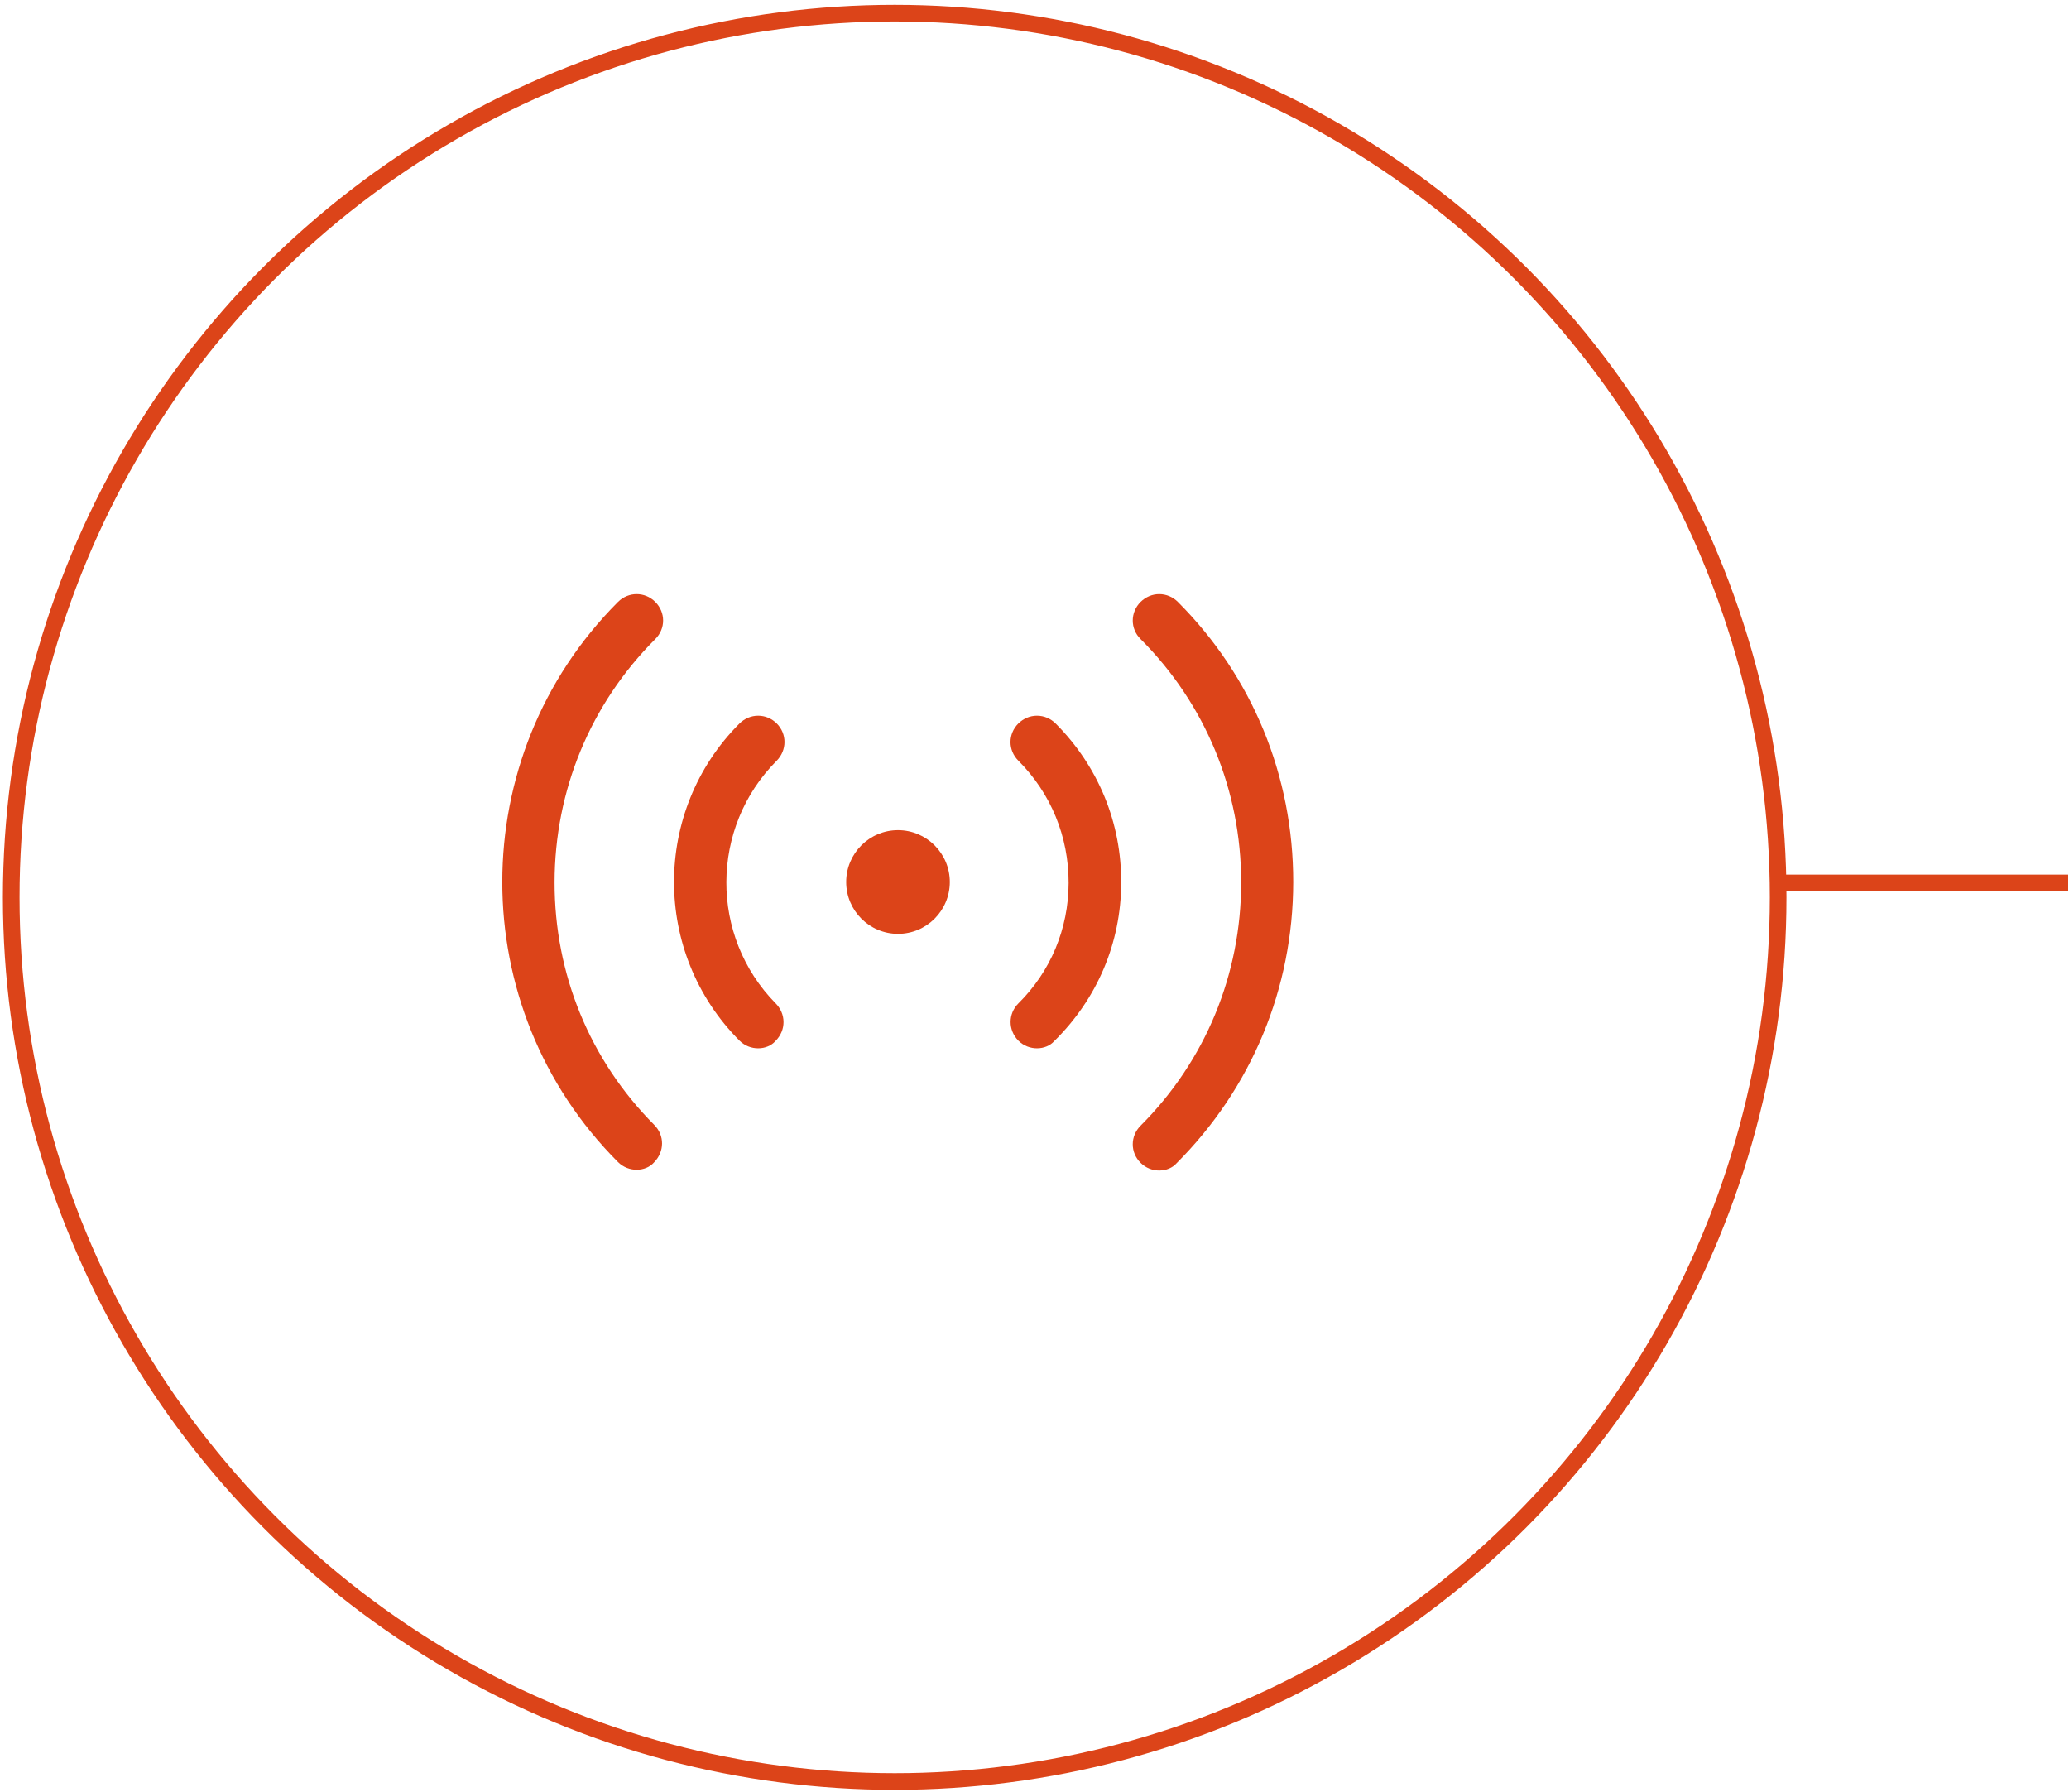 <?xml version="1.0" encoding="UTF-8" standalone="no"?>
<svg width="373px" height="323px" viewBox="0 0 373 323" version="1.1" xmlns="http://www.w3.org/2000/svg" xmlns:xlink="http://www.w3.org/1999/xlink">
    <!-- Generator: Sketch 3.8.1 (29687) - http://www.bohemiancoding.com/sketch -->
    <title>stream</title>
    <desc>Created with Sketch.</desc>
    <defs></defs>
    <g id="Page-1" stroke="none" stroke-width="1" fill="none" fill-rule="evenodd">
        <g id="veja_web_pag_landingpage_Icons-16" transform="translate(-1706, -1437)">
            <g id="Site" transform="translate(0, 1340)">
                <g id="Group">
                    <g id="stream" transform="translate(1613, 0)">
                        <rect id="Rectangle-18-Copy-3" x="0" y="0" width="512" height="512"></rect>
                        <g transform="translate(95, 99)">
                            <g id="Group" transform="translate(87.423, 103.597)" fill="#DC4419">
                                <path d="M122.922,2.901 C122.025,2.003 120.828,1.496 119.563,1.496 C118.298,1.496 117.124,2.003 116.204,2.901 C114.317,4.788 114.317,7.735 116.204,9.6 C127.891,21.295 134.333,36.881 134.333,53.456 C134.333,70.032 127.891,85.617 116.204,97.312 C114.317,99.2 114.317,102.147 116.204,104.012 C118.113,105.922 121.196,105.761 122.669,104.104 C136.242,90.521 143.696,72.541 143.719,53.41 C143.742,34.279 136.357,16.345 122.922,2.901 L122.922,2.901 Z" id="Shape"></path>
                                <path d="M100.882,24.817 C99.985,23.919 98.788,23.413 97.523,23.413 C96.258,23.413 95.084,23.919 94.164,24.817 C92.278,26.705 92.278,29.629 94.164,31.517 C100.031,37.387 103.252,45.214 103.229,53.571 C103.206,61.813 99.985,69.525 94.164,75.281 C92.301,77.145 92.301,80.092 94.164,81.98 C96.074,83.891 99.156,83.729 100.629,82.072 C108.405,74.429 112.661,64.345 112.707,53.594 C112.776,42.728 108.566,32.506 100.882,24.817 L100.882,24.817 Z" id="Shape"></path>
                                <path d="M10.56,53.433 C10.583,36.858 17.025,21.295 28.712,9.6 C30.598,7.712 30.598,4.788 28.712,2.901 C27.768,1.957 26.572,1.496 25.353,1.496 C24.156,1.496 22.937,1.957 21.994,2.901 C-5.821,30.734 -5.821,76.04 21.994,103.873 C23.903,105.784 26.986,105.623 28.459,103.965 C30.414,102.009 30.414,99.062 28.528,97.174 C16.933,85.525 10.537,70.009 10.56,53.433 L10.56,53.433 Z" id="Shape"></path>
                                <path d="M50.613,24.817 C49.716,23.919 48.52,23.413 47.255,23.413 C45.989,23.413 44.816,23.919 43.896,24.817 C28.16,40.564 28.16,66.21 43.896,81.98 C45.805,83.891 48.888,83.729 50.36,82.072 C51.35,81.082 51.833,79.885 51.833,78.642 C51.833,77.376 51.327,76.201 50.429,75.281 C38.489,63.171 38.581,43.557 50.59,31.54 C52.477,29.629 52.477,26.682 50.613,24.817 L50.613,24.817 Z" id="Shape"></path>
                                <path d="M72.469,44.04 C67.316,44.04 63.129,48.23 63.129,53.387 C63.129,58.544 67.316,62.734 72.469,62.734 C77.623,62.734 81.81,58.544 81.81,53.387 C81.81,48.23 77.623,44.04 72.469,44.04 L72.469,44.04 Z" id="Shape"></path>
                            </g>
                            <ellipse id="Oval" stroke="#DC4419" stroke-width="3" cx="159.294" cy="159.747" rx="159.271" ry="159.378"></ellipse>
                            <path d="M319.086,157.151 L370.85,157.151" id="Shape-Copy-3" stroke="#DC4419" stroke-width="3"></path>
                        </g>
                    </g>
                </g>
            </g>
        </g>
    </g>
</svg>